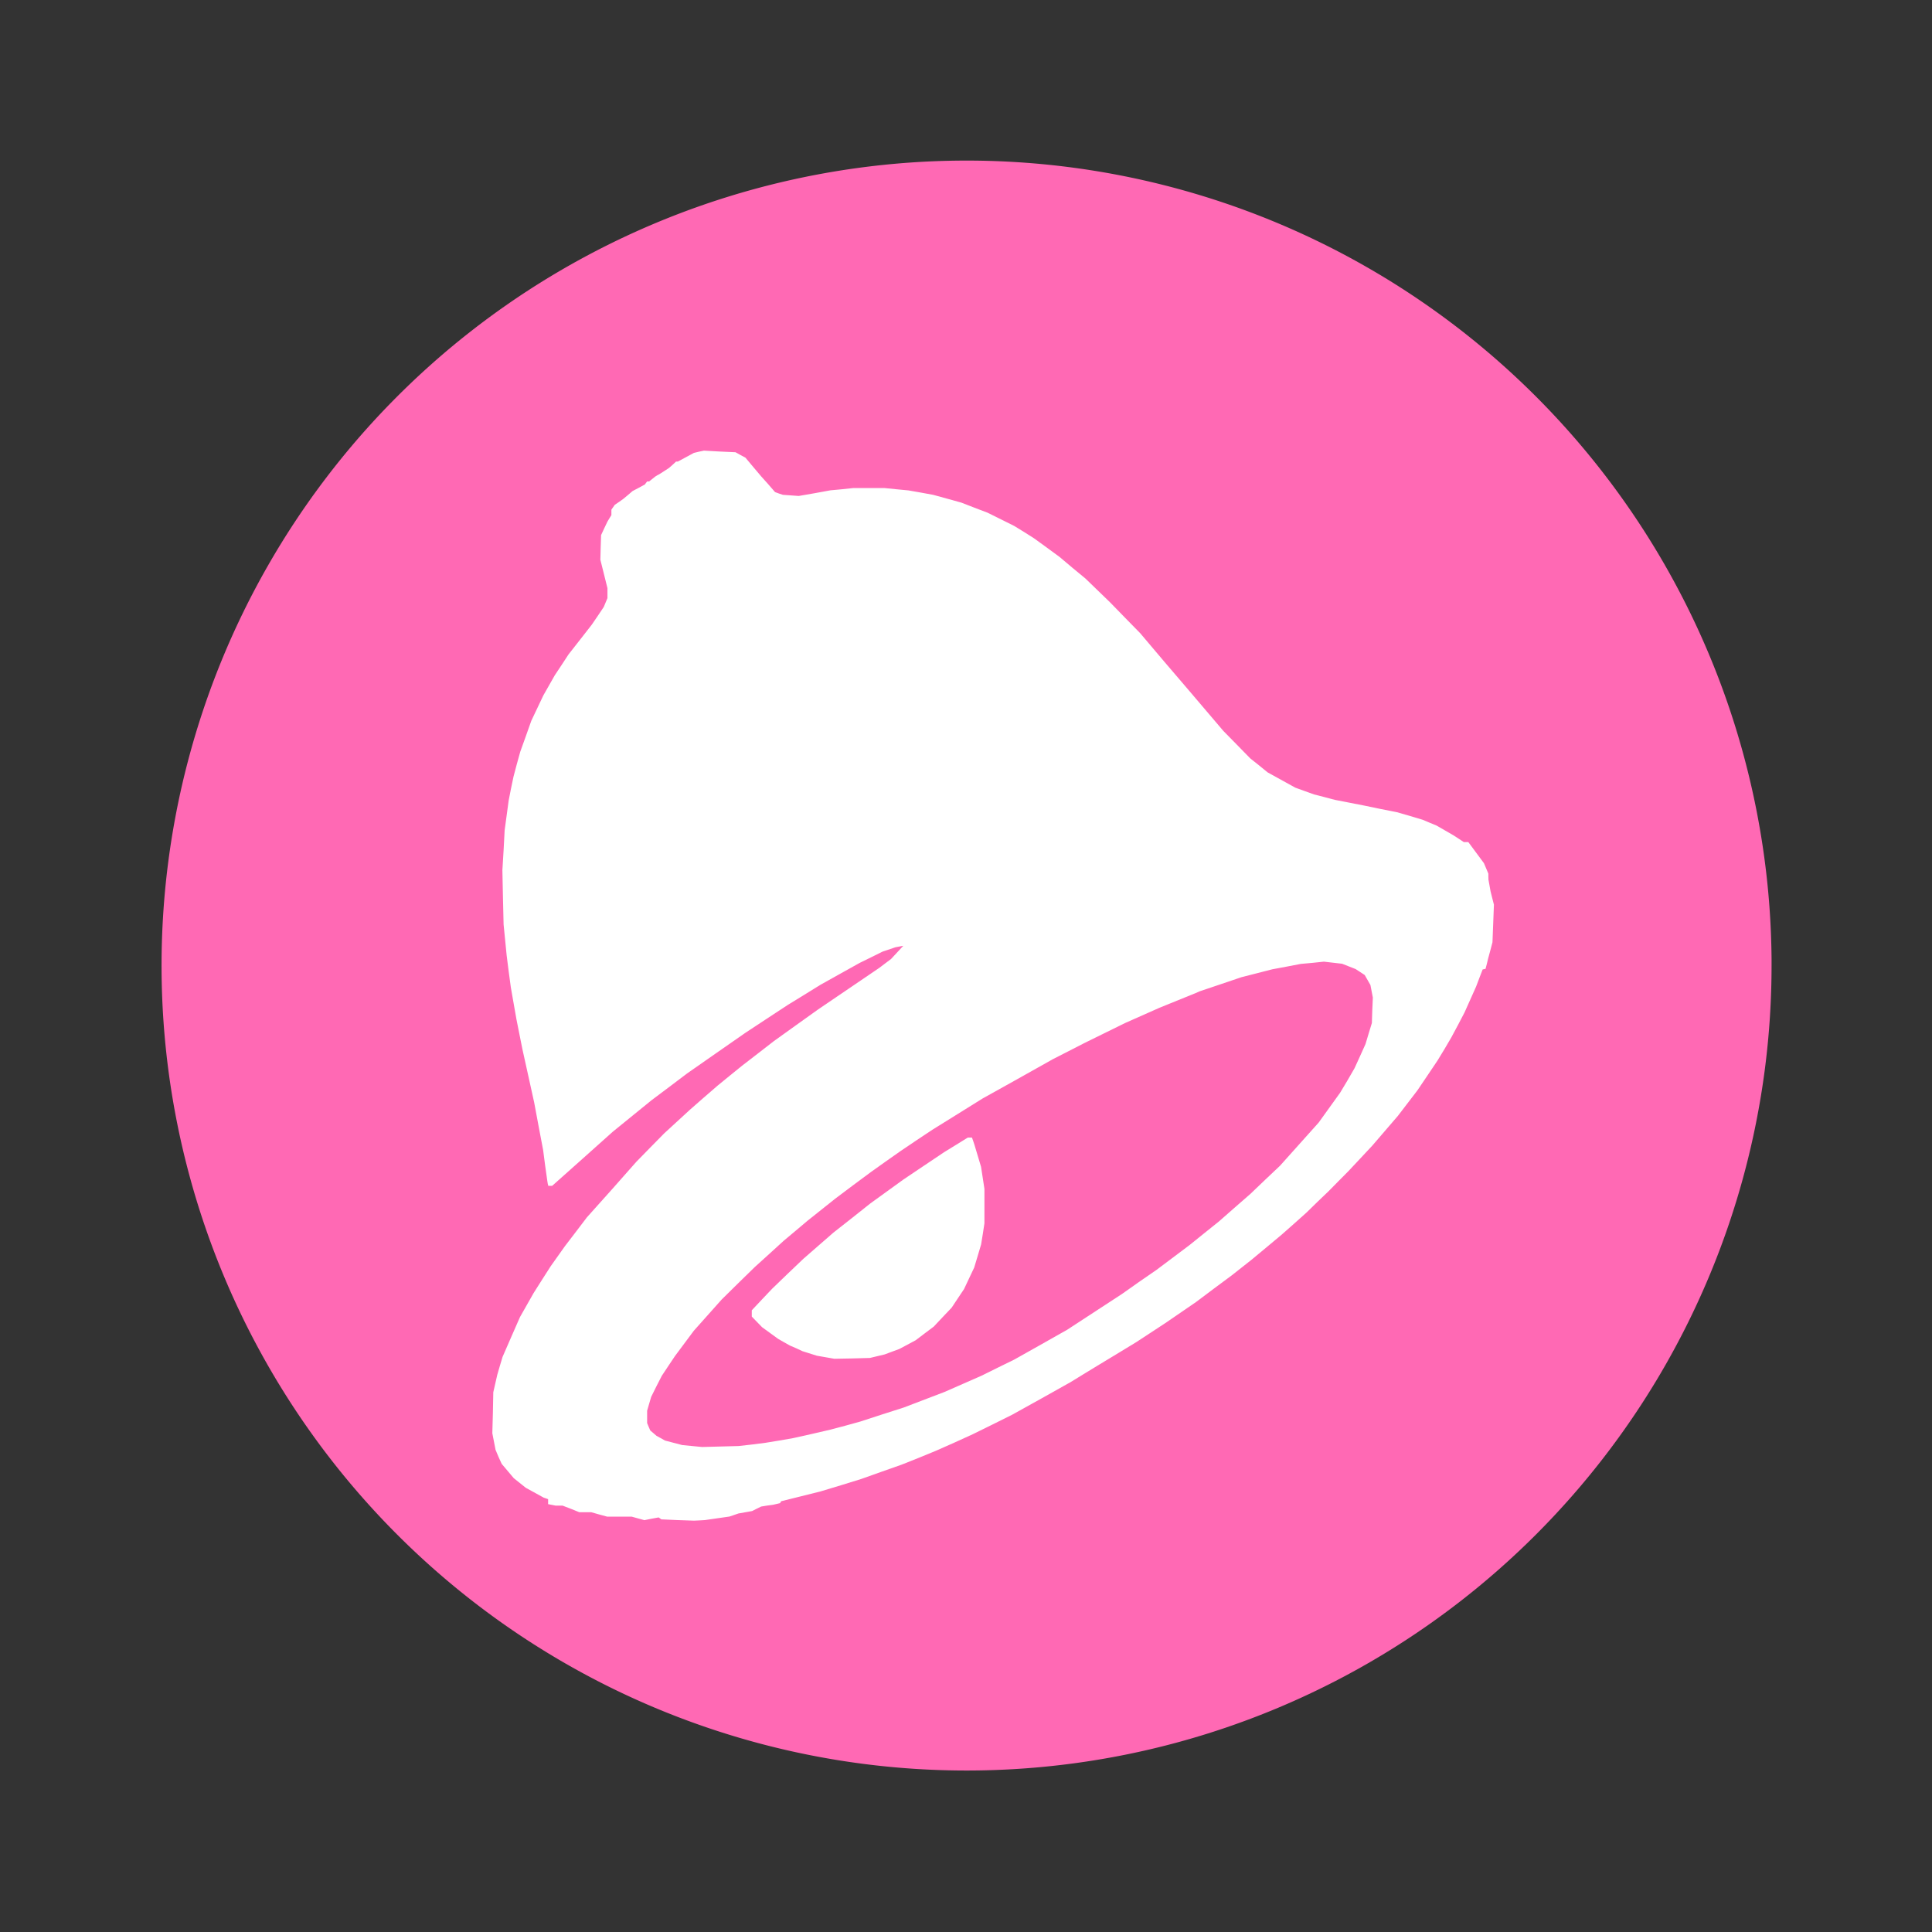 <?xml version="1.0" encoding="UTF-8" standalone="no"?>
<svg
   viewBox="0 0 24 24"
   width="24pt"
   height="24pt"
   version="1.1"
   id="svg301"
   sodipodi:docname="pink_master_pin_2_layers_foreground_tacobell.svg"
   inkscape:version="1.2.2 (732a01da63, 2022-12-09)"
   xmlns:inkscape="http://www.inkscape.org/namespaces/inkscape"
   xmlns:sodipodi="http://sodipodi.sourceforge.net/DTD/sodipodi-0.dtd"
   xmlns="http://www.w3.org/2000/svg"
   xmlns:svg="http://www.w3.org/2000/svg">
  <rect x="0" y="0" width="24" height="24" fill="#333333" stroke="none"/>
  <defs
     id="defs305" />
  <sodipodi:namedview
     id="namedview303"
     pagecolor="#ffffff"
     bordercolor="#000000"
     borderopacity="0.25"
     inkscape:showpageshadow="2"
     inkscape:pageopacity="0.0"
     inkscape:pagecheckerboard="0"
     inkscape:deskcolor="#d1d1d1"
     inkscape:document-units="pt"
     showgrid="false"
     inkscape:zoom="17.755618"
     inkscape:cx="16.248379"
     inkscape:cy="16.051258"
     inkscape:window-width="1536"
     inkscape:window-height="793"
     inkscape:window-x="-8"
     inkscape:window-y="-8"
     inkscape:window-maximized="1"
     inkscape:current-layer="svg301" />
  <path
     style="fill:#FF69B4;fill-opacity:1;stroke-width:3.84"
     id="path2106-0"
     d="M 22.007,11.994 A 10,10 0 0 1 12.027,21.994 10,10 0 0 1 2.007,12.033 10,10 0 0 1 11.949,1.995 10,10 0 0 1 22.007,11.916" />
  <path
     id="path88"
     style="isolation:isolate;fill:#ffffff;stroke-width:0.013"
     d="m 8.744,5.598 -0.061,0.013 -0.063,0.015 -0.1,0.054 -0.1,0.054 h -0.011 -0.011 l -0.043,0.04 -0.044,0.039 -0.06,0.039 -0.061,0.039 -0.025,0.013 -0.024,0.015 -0.039,0.031 -0.039,0.031 h -0.012 -0.012 l -0.015,0.019 -0.013,0.018 -0.077,0.042 -0.076,0.04 -0.057,0.049 -0.059,0.049 -0.052,0.037 -0.053,0.036 -0.021,0.03 -0.021,0.03 v 0.034 0.034 l -0.025,0.04 -0.025,0.042 -0.039,0.082 -0.039,0.084 -0.005,0.152 -0.004,0.154 0.044,0.176 0.044,0.177 v 0.063 0.061 l -0.023,0.055 -0.023,0.055 -0.073,0.109 -0.075,0.11 -0.145,0.186 -0.145,0.185 -0.085,0.13 -0.085,0.128 -0.071,0.125 -0.071,0.125 -0.075,0.158 -0.075,0.158 -0.068,0.192 -0.069,0.192 -0.043,0.155 -0.041,0.155 -0.031,0.148 -0.029,0.148 -0.025,0.185 -0.025,0.185 -0.013,0.248 -0.015,0.248 0.007,0.337 0.008,0.337 0.019,0.192 0.019,0.192 0.025,0.198 0.027,0.2 0.035,0.2 0.035,0.198 0.037,0.186 0.037,0.185 0.073,0.33 0.073,0.331 0.055,0.295 0.056,0.295 0.025,0.192 0.027,0.192 0.005,0.031 0.007,0.03 h 0.024 0.024 l 0.377,-0.336 0.377,-0.337 0.24,-0.195 0.24,-0.195 0.221,-0.166 0.221,-0.167 0.361,-0.252 0.362,-0.252 0.264,-0.174 0.265,-0.174 0.202,-0.124 0.202,-0.125 0.245,-0.137 0.246,-0.137 0.141,-0.069 0.141,-0.07 0.08,-0.027 0.08,-0.027 0.048,-0.009 0.049,-0.009 -0.076,0.082 -0.076,0.082 -0.072,0.054 -0.071,0.054 -0.381,0.259 -0.38,0.258 -0.277,0.198 -0.276,0.198 -0.196,0.152 -0.197,0.152 -0.153,0.124 -0.153,0.125 -0.172,0.149 -0.172,0.151 -0.159,0.146 -0.159,0.146 -0.173,0.176 -0.173,0.177 -0.306,0.346 -0.308,0.344 -0.136,0.179 -0.137,0.179 -0.088,0.124 -0.088,0.124 -0.107,0.167 -0.107,0.169 -0.084,0.148 -0.084,0.148 -0.109,0.248 -0.108,0.248 -0.033,0.11 -0.032,0.11 -0.025,0.109 -0.025,0.11 -0.005,0.255 -0.007,0.254 0.02,0.103 0.02,0.103 0.037,0.088 0.039,0.086 0.075,0.089 0.075,0.089 0.075,0.06 0.075,0.06 0.111,0.061 0.111,0.061 0.027,0.009 0.028,0.01 v 0.031 0.031 l 0.047,0.009 0.045,0.009 h 0.044 0.043 l 0.104,0.04 0.104,0.042 h 0.075 0.073 l 0.099,0.028 0.099,0.027 H 7.693 7.846 l 0.079,0.022 0.08,0.022 0.089,-0.018 0.088,-0.016 0.017,0.012 0.016,0.012 0.202,0.009 0.204,0.007 0.067,-0.003 0.068,-0.004 0.153,-0.022 0.153,-0.022 0.056,-0.019 0.055,-0.019 0.085,-0.015 0.084,-0.015 0.056,-0.028 0.057,-0.028 0.073,-0.012 0.075,-0.01 0.043,-0.01 0.043,-0.01 0.008,-0.012 0.007,-0.012 0.245,-0.061 0.244,-0.061 0.252,-0.076 0.252,-0.078 0.25,-0.089 0.252,-0.089 0.216,-0.086 0.214,-0.088 0.228,-0.101 0.226,-0.103 0.246,-0.121 0.245,-0.122 0.362,-0.201 0.362,-0.203 0.184,-0.113 0.184,-0.112 0.225,-0.136 0.225,-0.137 0.18,-0.118 0.18,-0.118 0.191,-0.131 0.191,-0.131 0.221,-0.166 0.221,-0.164 0.123,-0.097 0.123,-0.097 0.189,-0.157 0.188,-0.157 0.155,-0.137 0.153,-0.137 0.136,-0.133 0.137,-0.131 0.123,-0.125 0.123,-0.124 0.148,-0.158 0.147,-0.157 0.16,-0.186 0.16,-0.186 0.121,-0.158 0.121,-0.158 0.125,-0.185 0.125,-0.186 0.087,-0.143 0.085,-0.145 0.083,-0.155 0.081,-0.155 0.072,-0.161 0.072,-0.161 0.04,-0.106 0.041,-0.106 0.019,-0.004 0.017,-0.004 0.016,-0.061 0.015,-0.063 0.028,-0.103 0.027,-0.103 0.009,-0.233 0.009,-0.234 -0.021,-0.082 -0.021,-0.084 -0.013,-0.073 -0.013,-0.072 -0.001,-0.037 v -0.037 l -0.027,-0.064 -0.028,-0.066 -0.097,-0.131 -0.097,-0.131 h -0.028 -0.028 l -0.065,-0.043 -0.065,-0.042 -0.104,-0.06 -0.104,-0.06 -0.087,-0.036 -0.085,-0.036 -0.16,-0.048 -0.16,-0.046 -0.202,-0.04 -0.202,-0.042 -0.184,-0.036 -0.185,-0.036 -0.128,-0.034 -0.129,-0.033 -0.117,-0.042 -0.116,-0.042 -0.172,-0.095 -0.172,-0.095 -0.108,-0.088 -0.108,-0.086 -0.167,-0.171 -0.167,-0.17 -0.217,-0.255 -0.217,-0.255 L 14.462,8.218 14.164,7.866 13.976,7.674 13.789,7.482 13.636,7.334 13.483,7.186 13.323,7.054 13.163,6.919 13.005,6.803 12.845,6.687 12.722,6.609 12.598,6.533 12.433,6.451 12.268,6.369 12.105,6.307 11.943,6.244 11.767,6.195 11.592,6.147 11.439,6.119 11.285,6.092 11.138,6.078 10.99,6.063 h -0.196 -0.197 l -0.141,0.015 -0.141,0.013 -0.196,0.036 -0.197,0.034 -0.097,-0.007 -0.099,-0.007 -0.049,-0.016 -0.049,-0.018 -0.085,-0.098 -0.087,-0.097 L 9.357,5.801 9.26,5.685 9.198,5.652 9.137,5.618 8.94,5.609 Z m 7.702,6.348 0.113,0.013 0.113,0.013 0.084,0.033 0.084,0.033 0.057,0.037 0.056,0.037 0.036,0.063 0.035,0.061 0.015,0.078 0.015,0.078 -0.007,0.158 -0.005,0.158 -0.04,0.131 -0.039,0.13 -0.068,0.151 -0.068,0.149 -0.089,0.154 -0.091,0.152 -0.133,0.185 -0.133,0.185 -0.24,0.268 -0.24,0.268 -0.184,0.174 -0.184,0.176 -0.196,0.171 -0.197,0.173 -0.181,0.145 -0.181,0.146 -0.205,0.154 -0.205,0.154 -0.216,0.149 -0.214,0.151 -0.34,0.222 -0.34,0.222 -0.329,0.186 -0.329,0.185 -0.204,0.1 -0.202,0.1 -0.23,0.101 -0.23,0.101 -0.254,0.097 -0.254,0.097 -0.269,0.086 -0.27,0.088 -0.184,0.051 -0.185,0.049 -0.233,0.054 -0.233,0.052 -0.172,0.03 -0.172,0.028 -0.165,0.021 -0.167,0.019 -0.226,0.006 -0.228,0.006 -0.124,-0.012 -0.123,-0.012 -0.107,-0.028 -0.107,-0.028 -0.053,-0.03 -0.052,-0.028 -0.039,-0.034 -0.039,-0.033 -0.02,-0.046 -0.019,-0.046 v -0.076 -0.078 l 0.025,-0.086 0.025,-0.085 0.065,-0.131 0.067,-0.131 0.081,-0.122 0.083,-0.124 0.117,-0.157 0.117,-0.157 0.173,-0.194 0.173,-0.194 0.206,-0.203 0.206,-0.201 0.18,-0.163 0.18,-0.164 0.148,-0.124 0.147,-0.124 0.172,-0.137 0.172,-0.137 0.221,-0.166 0.221,-0.164 0.184,-0.131 0.185,-0.13 0.197,-0.133 0.197,-0.131 0.312,-0.194 0.313,-0.195 0.436,-0.243 0.436,-0.245 0.196,-0.1 0.197,-0.101 0.252,-0.124 0.252,-0.124 0.214,-0.095 0.214,-0.095 0.202,-0.082 0.202,-0.082 0.047,-0.019 0.047,-0.021 0.261,-0.088 0.26,-0.088 0.192,-0.049 0.191,-0.049 0.177,-0.033 0.177,-0.034 0.144,-0.013 z m -4.423,2.185 -0.147,0.091 -0.148,0.091 -0.252,0.169 -0.253,0.17 -0.206,0.149 -0.206,0.149 -0.229,0.182 -0.229,0.18 -0.187,0.163 -0.187,0.163 -0.195,0.186 -0.193,0.186 -0.127,0.134 -0.125,0.133 v 0.039 0.039 l 0.064,0.066 0.064,0.066 0.099,0.072 0.099,0.072 0.073,0.042 0.075,0.042 0.079,0.034 0.077,0.036 0.089,0.028 0.089,0.028 0.109,0.019 0.108,0.019 0.221,-0.004 0.221,-0.006 0.092,-0.022 0.092,-0.022 0.091,-0.034 0.092,-0.034 0.101,-0.054 0.101,-0.054 0.112,-0.085 0.112,-0.084 0.111,-0.118 0.112,-0.118 0.077,-0.116 0.077,-0.115 0.063,-0.134 0.063,-0.133 0.043,-0.143 0.043,-0.145 0.021,-0.13 0.02,-0.131 V 14.983 14.769 l -0.021,-0.137 -0.021,-0.137 -0.041,-0.137 -0.041,-0.137 -0.015,-0.045 -0.016,-0.045 h -0.024 z" />
</svg>
